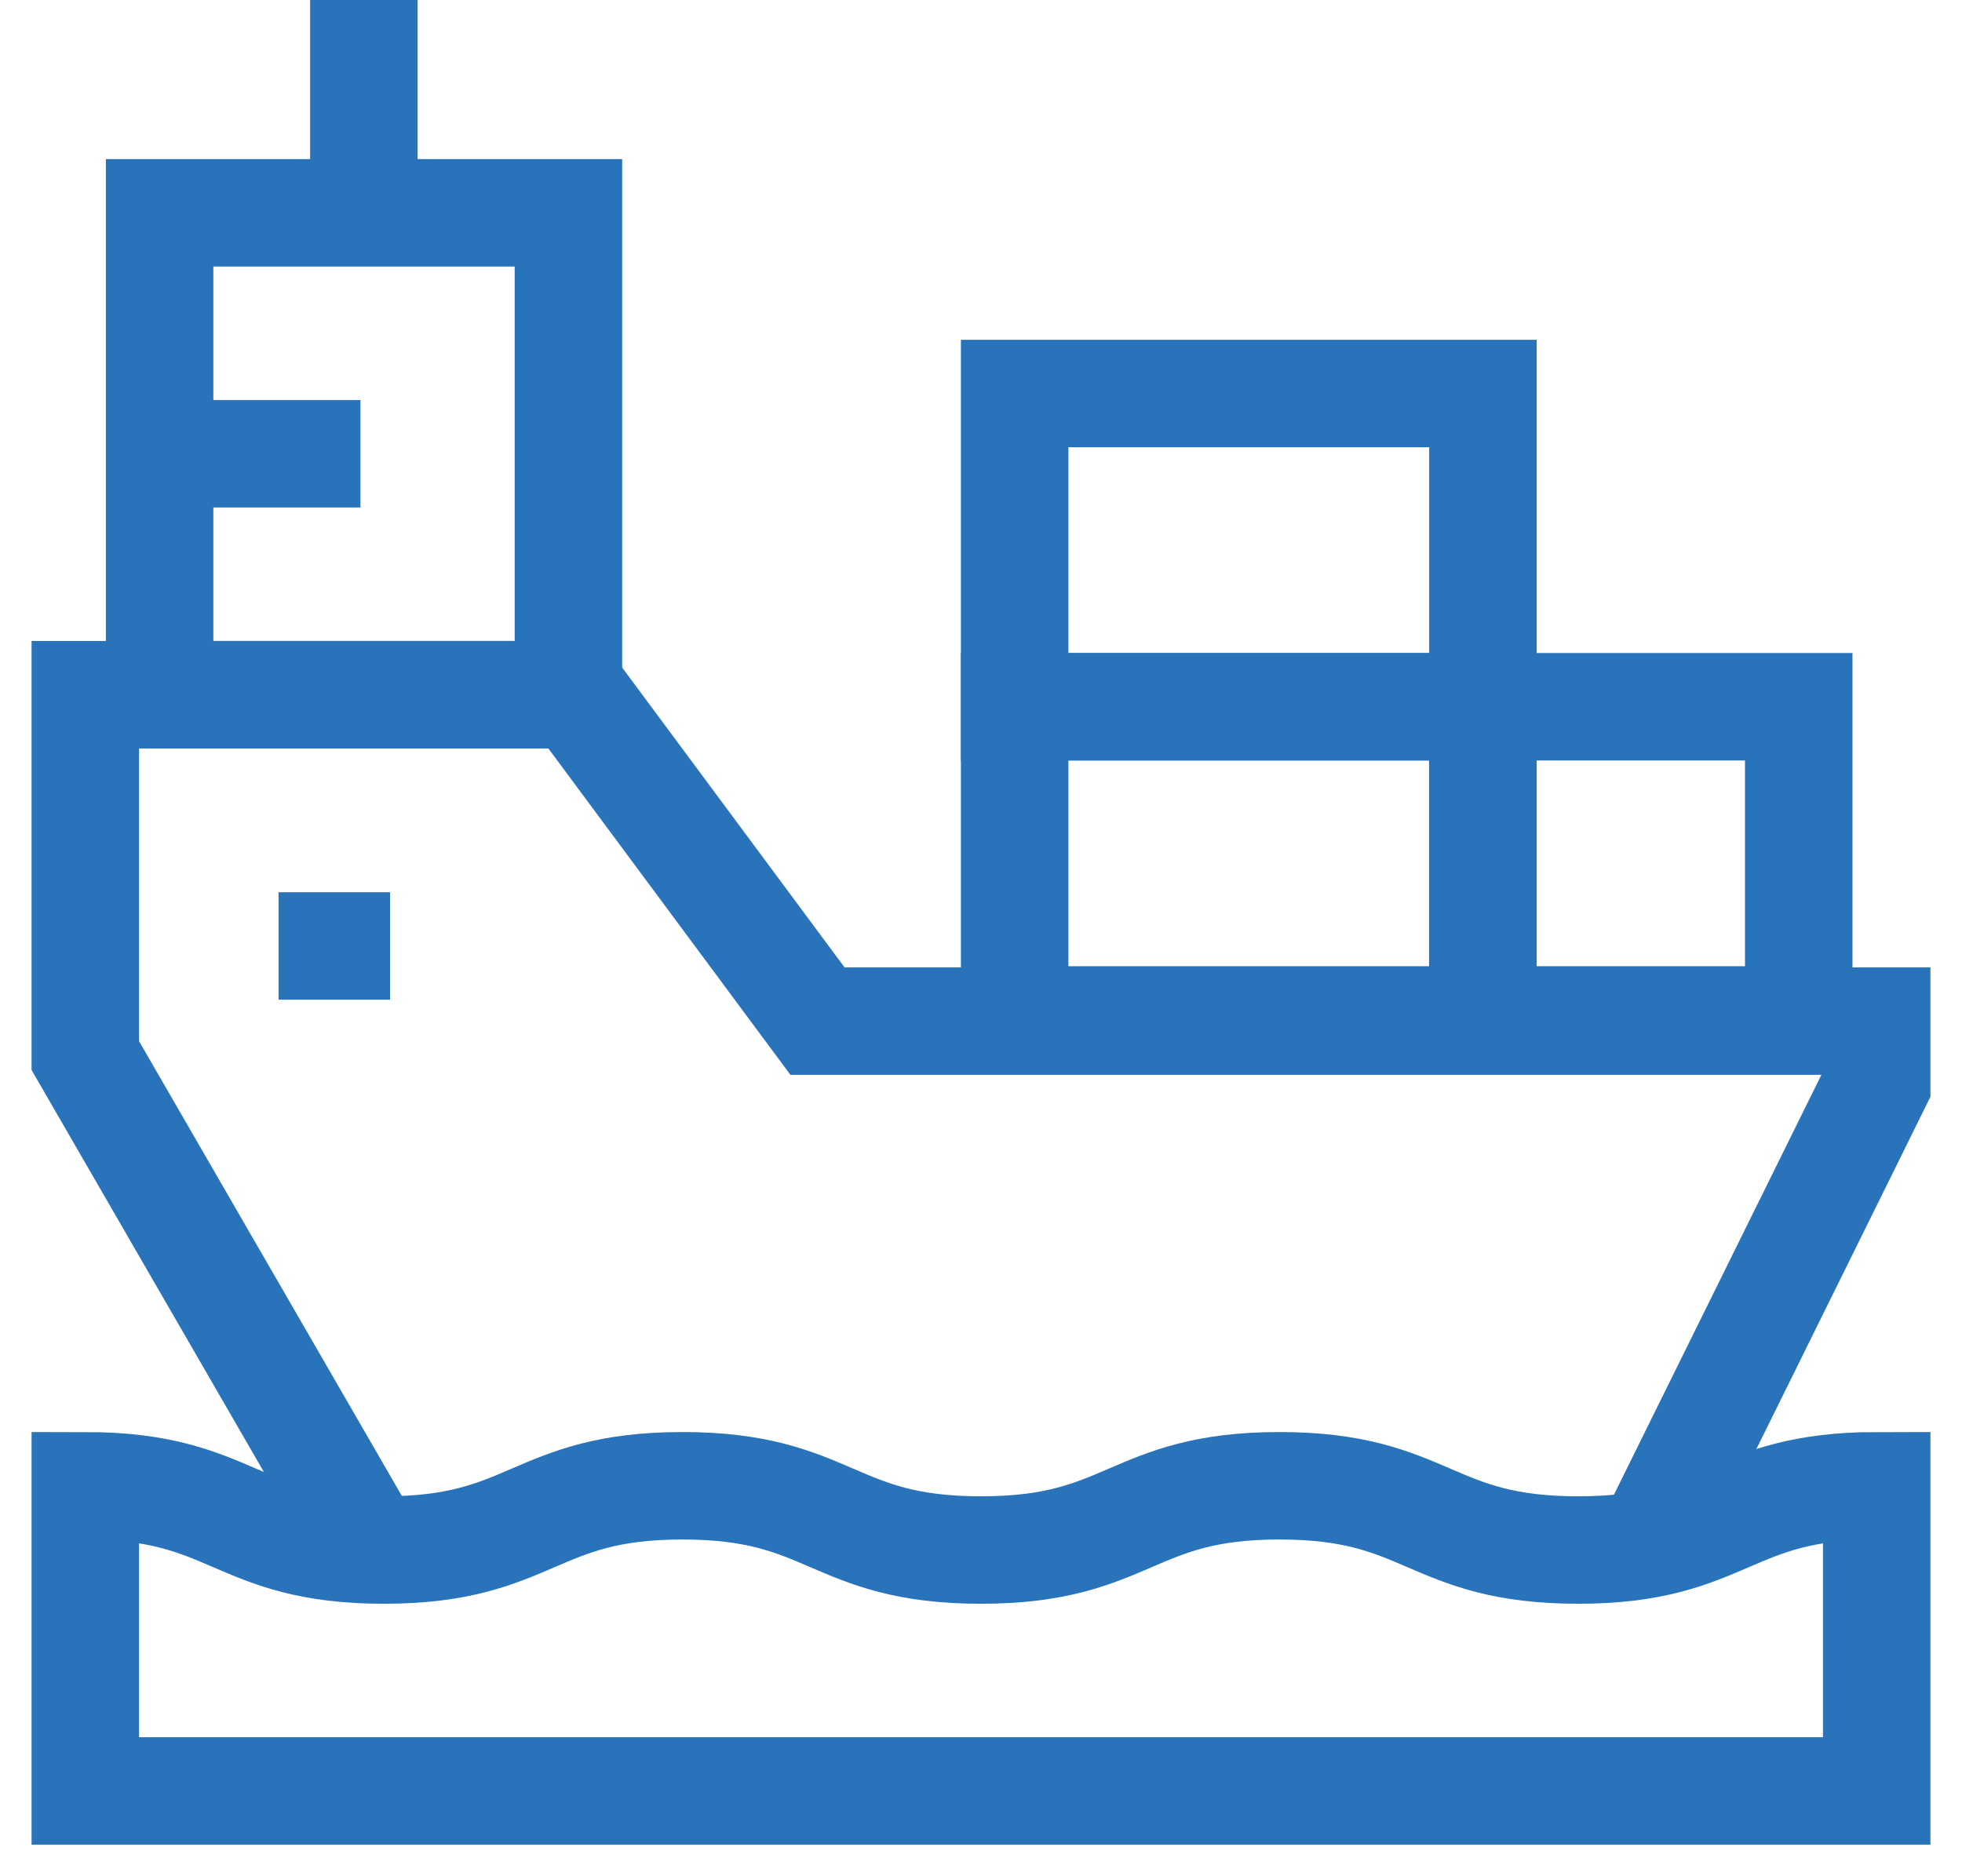 <svg width="46" height="44" viewBox="0 0 46 44" fill="none" xmlns="http://www.w3.org/2000/svg">
<path d="M38.883 35.785L44 25.426V23.946H19.166L13.49 16.291H2V24.755L8.373 35.785" stroke="#2873B9" stroke-width="2.52" stroke-miterlimit="10"/>
<path d="M6.531 22.184H9.145" stroke="#2873B9" stroke-width="2.52" stroke-miterlimit="10"/>
<path d="M13.327 4.991H3.742V16.291H13.327V4.991Z" stroke="#2873B9" stroke-width="2.52" stroke-miterlimit="10"/>
<path d="M8.531 0V5.368" stroke="#2873B9" stroke-width="2.52" stroke-miterlimit="10"/>
<path d="M34.768 16.574H23.789V23.919H34.768V16.574Z" stroke="#2873B9" stroke-width="2.52" stroke-miterlimit="10"/>
<path d="M34.768 9.229H23.789V16.574H34.768V9.229Z" stroke="#2873B9" stroke-width="2.52" stroke-miterlimit="10"/>
<path d="M34.765 23.919H42.172V16.574H34.765V23.919Z" stroke="#2873B9" stroke-width="2.52" stroke-miterlimit="10"/>
<path d="M2 34.843C5.5 34.843 5.5 36.35 9 36.35C12.5 36.35 12.5 34.843 16 34.843C19.5 34.843 19.5 36.35 22.999 36.35C26.5 36.35 26.5 34.843 29.999 34.843C33.499 34.843 33.499 36.35 37 36.35C40.5 36.35 40.5 34.843 44 34.843V42H2V34.843Z" stroke="#2873B9" stroke-width="2.52" stroke-miterlimit="10"/>
<path d="M4.617 10.641H8.451" stroke="#2873B9" stroke-width="2.52" stroke-miterlimit="10"/>
</svg>
